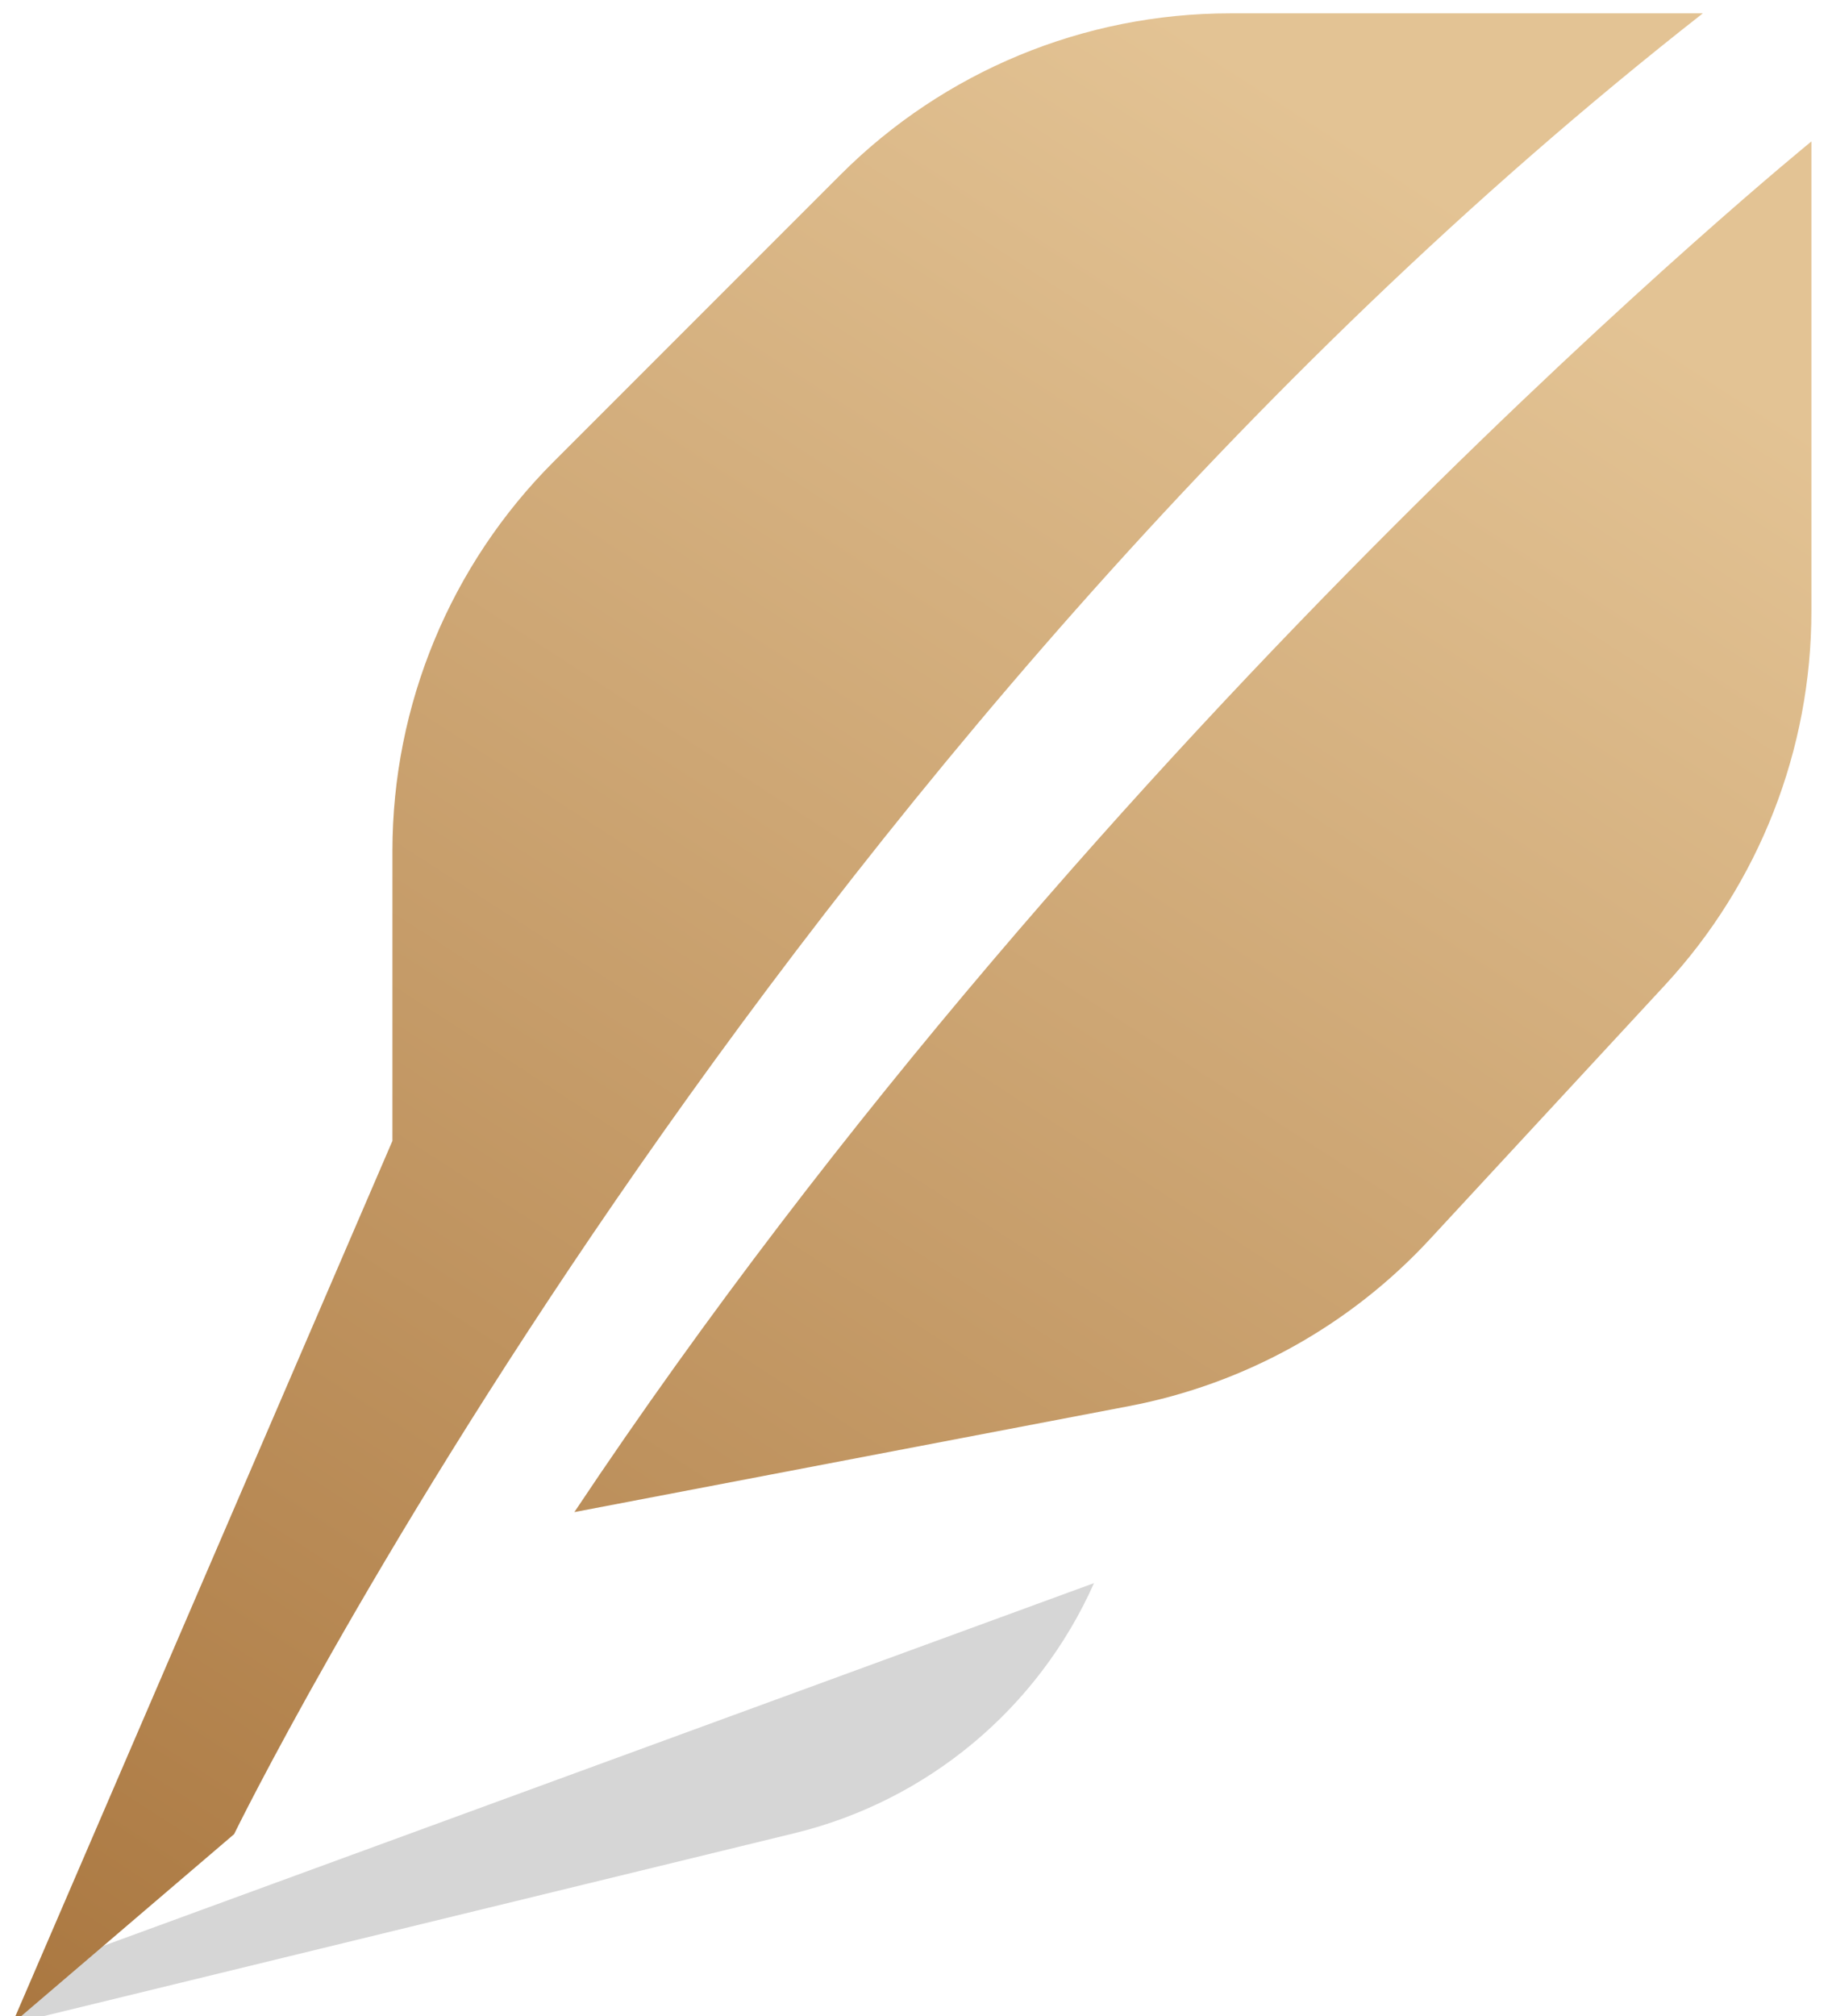 <?xml version="1.0" encoding="utf-8"?>
<svg xmlns="http://www.w3.org/2000/svg" viewBox="0 0 273.189 300.509">
  <defs>
    <linearGradient id="linear-gradient" x1="894.85" y1="76.03" x2="704.39" y2="370.37" gradientUnits="userSpaceOnUse">
      <stop offset="0" stop-color="#e3c394"/>
      <stop offset="1" stop-color="#a9763f"/>
    </linearGradient>
    <linearGradient id="linear-gradient-2" x1="963.97" y1="120.76" x2="773.52" y2="415.1" href="#linear-gradient"/>
  </defs>
  <g id="Content">
    <g transform="matrix(1, 0, 0, 1, -710.411, -67.348)">
      <path class="cls-4" d="m712.22,369.02l116.62-28.4c19.88-4.83,36.39-18.6,44.71-37.29l-151.93,55.61-9.4,10.07Z" style="fill: rgb(214, 214, 214); stroke-width: 0px;"/>
      <g>
        <path class="cls-1" d="m964.33,69.34h-70.54c-21.76,0-42.64,8.65-58.03,24.04l-42.79,42.79c-15.39,15.39-24.04,36.26-24.04,58.03v43.21l-56.72,131.63,33.11-28.29s78.82-161.57,218.99-271.39Z" style="fill: url(&quot;#linear-gradient&quot;); stroke-width: 0px;"/>
        <path class="cls-2" d="m796.08,292.74l82.72-15.8c17.21-3.29,32.92-12,44.82-24.86l35.07-37.89c14.04-15.17,21.84-35.08,21.84-55.75v-70.01s-105.34,85.59-184.46,204.3Z" style="fill: url(&quot;#linear-gradient-2&quot;); stroke-width: 0px;"/>
      </g>
    </g>
  </g>
</svg>
